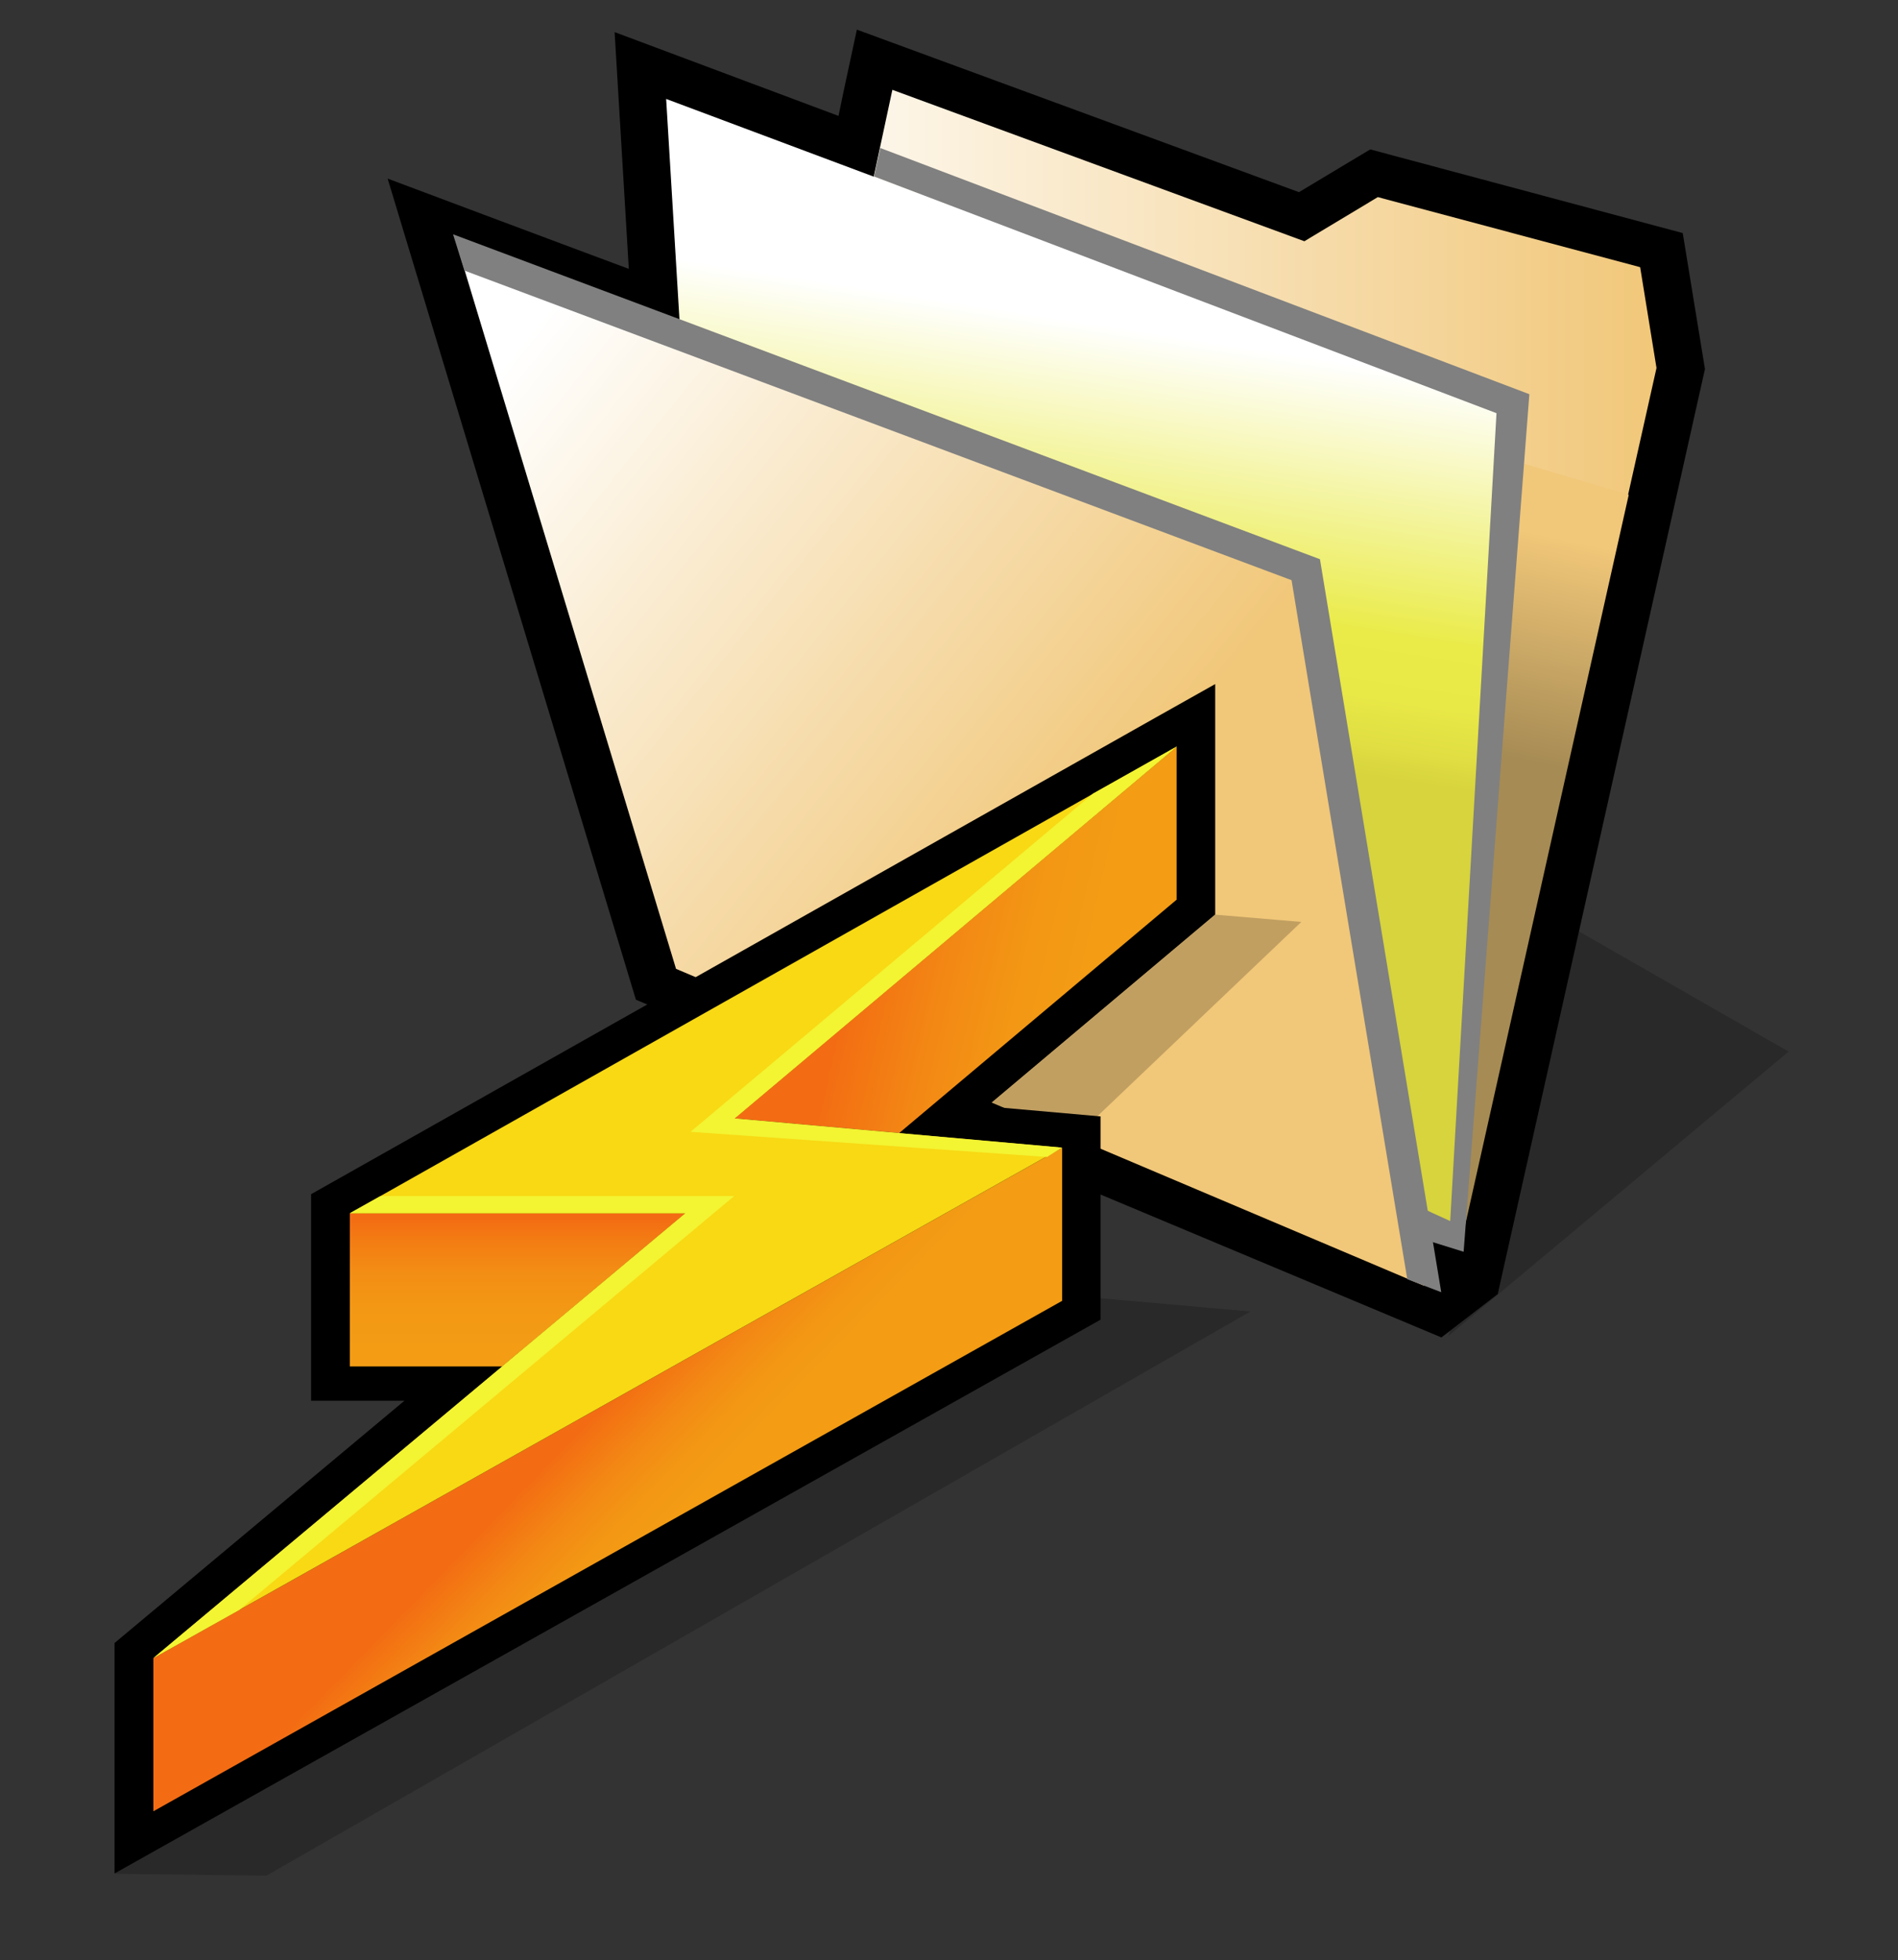 <?xml version="1.0" encoding="UTF-8" standalone="no"?>
<!-- Created with Inkscape (http://www.inkscape.org/) -->

<svg
   xmlns:svg="http://www.w3.org/2000/svg"
   xmlns="http://www.w3.org/2000/svg"
   version="1.1"
   width="123"
   height="127"
   id="svg2">
  <rect width="100%" height="100%" fill="#333333" stroke="none"/>
  <defs
     id="defs101" />
  <g
     id="g4">
    <path
       d="M 93.83,86.58 115.91,68.13 102.14,60.24 93.85,86.6 93.84,86.59 z"
       id="path6"
       style="fill:#000000;fill-opacity:0.2" />
    <path
       d="m 54.81,5.26 c 0,0 -0.25,1.16 -0.47,2.25 C 50.53,6.08 39.83,2.08 39.83,2.08 c 0,0 0.65,10.85 0.92,15.34 -4.23,-1.57 -15.63,-5.85 -15.63,-5.85 l 16.09,53.2 52.2,21.88 3.65,-2.81 L 110.49,23.91 109.05,15.1 88.8,9.68 c 0,0 -3.23,1.93 -4.62,2.77 C 81.53,11.48 55.53,1.92 55.53,1.92 l -0.72,3.34 0.01,0 z"
       id="path8"
       style="fill:#000000" />
    <path
       d="m 107.4,23.85 -1.06,-6.53 -17,-4.54 -4.77,2.86 -26.69,-9.81 -1.2,5.61 -13.45,-5.03 0.91,15.34 -14.31,-5.36 14.04,46.37 48.49,20.54 -0.81,-4.94 3.37,1.41 12.54,-55.93 -0.02,0.01 z"
       id="path10"
       style="fill:#000000" />
    <linearGradient
       x1="46.34"
       y1="42.79"
       x2="107.4"
       y2="42.79"
       id="gradient0"
       gradientUnits="userSpaceOnUse">
      <stop
         id="stop13"
         style="stop-color:#ffffff;stop-opacity:1"
         offset="0" />
      <stop
         id="stop15"
         style="stop-color:#f1c779;stop-opacity:1"
         offset="1" />
    </linearGradient>
    <path
       d="M 94.84,79.8 46.36,59.25 57.83,5.82 l 26.7,9.81 4.76,-2.86 17,4.54 1.06,6.53 -12.54,55.94 0.01,0.01 z"
       id="path17"
       style="fill:url(#gradient0)" />
    <linearGradient
       x1="76.18"
       y1="44.38"
       x2="79.26"
       y2="30.15"
       id="gradient1"
       gradientUnits="userSpaceOnUse">
      <stop
         id="stop20"
         style="stop-color:#a68b54;stop-opacity:1"
         offset="0" />
      <stop
         id="stop22"
         style="stop-color:#f1c779;stop-opacity:1"
         offset="1" />
    </linearGradient>
    <path
       d="M 105.55,32.06 94.86,79.78 46.37,59.24 l 9.04,-42.09 50.14,14.91 0,0 z"
       id="path24"
       style="fill:url(#gradient1)" />
    <linearGradient
       x1="72.4"
       y1="21.23"
       x2="68.38"
       y2="47.09"
       id="gradient2"
       gradientUnits="userSpaceOnUse">
      <stop
         id="stop27"
         style="stop-color:#ffffff;stop-opacity:1"
         offset="0" />
      <stop
         id="stop29"
         style="stop-color:#eaeb49;stop-opacity:1"
         offset="0.648" />
      <stop
         id="stop31"
         style="stop-color:#e8e847;stop-opacity:1"
         offset="0.807" />
      <stop
         id="stop33"
         style="stop-color:#e0de42;stop-opacity:1"
         offset="0.925" />
      <stop
         id="stop35"
         style="stop-color:#d7d43d;stop-opacity:1"
         offset="1" />
    </linearGradient>
    <path
       d="M 94.84,79.8 46.36,59.25 43.17,6.41 98.05,26.95 94.87,79.79 h -0.02 z"
       id="path37"
       style="fill:url(#gradient2)" />
    <path
       d="m 56.61,11.42 c 0,0 39.06,14.86 40.37,15.35 -0.06,1.26 -2.85,49.64 -3,52.34 -0.83,-0.37 -1.68,-0.77 -1.68,-0.77 l -0.92,1.68 3.47,1.08 4.26,-55.56 -42.06,-15.95 -0.4,1.82 -0.02,0.01 z"
       id="path39"
       style="fill:#808080" />
    <linearGradient
       x1="32.31"
       y1="24.11"
       x2="70.73"
       y2="55.09"
       id="gradient3"
       gradientUnits="userSpaceOnUse">
      <stop
         id="stop42"
         style="stop-color:#ffffff;stop-opacity:1"
         offset="0" />
      <stop
         id="stop44"
         style="stop-color:#f1c779;stop-opacity:1"
         offset="1" />
    </linearGradient>
    <path
       d="M 92.3,83.31 43.81,62.77 29.77,16.39 84.65,36.93 92.3,83.31 z"
       id="path46"
       style="fill:url(#gradient3)" />
    <path
       d="m 30.12,17.54 c 0,0 52.52,19.65 53.58,20.05 0.16,1.03 7.5,45.29 7.5,45.29 l 2.2,0.84 -7.86,-47.49 -56.18,-21.05 0.73,2.33 0.01,0.02 z"
       id="path48"
       style="fill:#808080" />
    <path
       d="M 84.32,59.73 78.76,59.26 63.98,71.69 7.44,121.4 17.27,121.52 81.03,84.97 59.81,83.09 84.31,59.75 z"
       id="path50"
       style="fill:#000000;fill-opacity:0.2" />
    <path
       d="M 74.91,46.48 20.16,77.37 v 13.38 c 0,0 4.42,0 6.05,0 -5.84,4.88 -18.79,15.7 -18.79,15.7 v 14.93 L 71.32,85.5 V 72.33 c 0,0 -4.8,-0.42 -7.35,-0.65 C 68.8,67.62 78.75,59.25 78.75,59.25 V 44.32 l -3.84,2.16 z"
       id="path52"
       style="fill:#000000" />
    <linearGradient
       x1="33.54"
       y1="78.98"
       x2="33.54"
       y2="87.34"
       id="gradient4"
       gradientUnits="userSpaceOnUse">
      <stop
         id="stop55"
         style="stop-color:#f36c13;stop-opacity:1"
         offset="0" />
      <stop
         id="stop57"
         style="stop-color:#f37c13;stop-opacity:1"
         offset="0.162" />
      <stop
         id="stop59"
         style="stop-color:#f38e14;stop-opacity:1"
         offset="0.421" />
      <stop
         id="stop61"
         style="stop-color:#f39814;stop-opacity:1"
         offset="0.694" />
      <stop
         id="stop63"
         style="stop-color:#f39c14;stop-opacity:1"
         offset="1" />
    </linearGradient>
    <path
       d="m 22.67,78.61 v 9.92 h 9.88 L 44.42,78.61 H 22.67 z"
       id="path65"
       style="fill:url(#gradient4)" />
    <linearGradient
       x1="56.13"
       y1="59.07"
       x2="70.53"
       y2="62.42"
       id="gradient5"
       gradientUnits="userSpaceOnUse">
      <stop
         id="stop68"
         style="stop-color:#f36c13;stop-opacity:1"
         offset="0" />
      <stop
         id="stop70"
         style="stop-color:#f37013;stop-opacity:1"
         offset="0.051" />
      <stop
         id="stop72"
         style="stop-color:#f38814;stop-opacity:1"
         offset="0.403" />
      <stop
         id="stop74"
         style="stop-color:#f39714;stop-opacity:1"
         offset="0.729" />
      <stop
         id="stop76"
         style="stop-color:#f39c14;stop-opacity:1"
         offset="1" />
    </linearGradient>
    <path
       d="m 76.25,48.37 v 9.92 L 58.27,73.41 47.61,72.46 76.26,48.37 z"
       id="path78"
       style="fill:url(#gradient5)" />
    <linearGradient
       x1="36.91"
       y1="93.45"
       x2="42.79"
       y2="99.19"
       id="gradient6"
       gradientUnits="userSpaceOnUse">
      <stop
         id="stop81"
         style="stop-color:#f36c13;stop-opacity:1"
         offset="0" />
      <stop
         id="stop83"
         style="stop-color:#f37013;stop-opacity:1"
         offset="0.051" />
      <stop
         id="stop85"
         style="stop-color:#f38814;stop-opacity:1"
         offset="0.403" />
      <stop
         id="stop87"
         style="stop-color:#f39714;stop-opacity:1"
         offset="0.729" />
      <stop
         id="stop89"
         style="stop-color:#f39c14;stop-opacity:1"
         offset="1" />
    </linearGradient>
    <path
       d="m 68.83,74.36 v 9.92 L 9.94,117.35 v -9.92 L 68.83,74.36 z"
       id="path91"
       style="fill:url(#gradient6)" />
    <path
       d="M 76.25,48.37 22.67,78.61 H 44.42 L 9.94,107.43 68.83,74.36 47.61,72.47 76.26,48.38 z"
       id="path93"
       style="fill:#f8d914" />
    <path
       d="m 44.75,73.33 23.1,1.63 0.97,-0.61 L 47.6,72.46 76.25,48.37 70.84,51.41 44.76,73.32 z"
       id="path95"
       style="fill:#f3f432" />
    <path
       d="M 24.66,77.49 22.67,78.6 H 44.42 L 9.94,107.42 15.5,104.31 47.58,77.49 H 24.66 v 0 z"
       id="path97"
       style="fill:#f3f432" />
  </g>
</svg>

